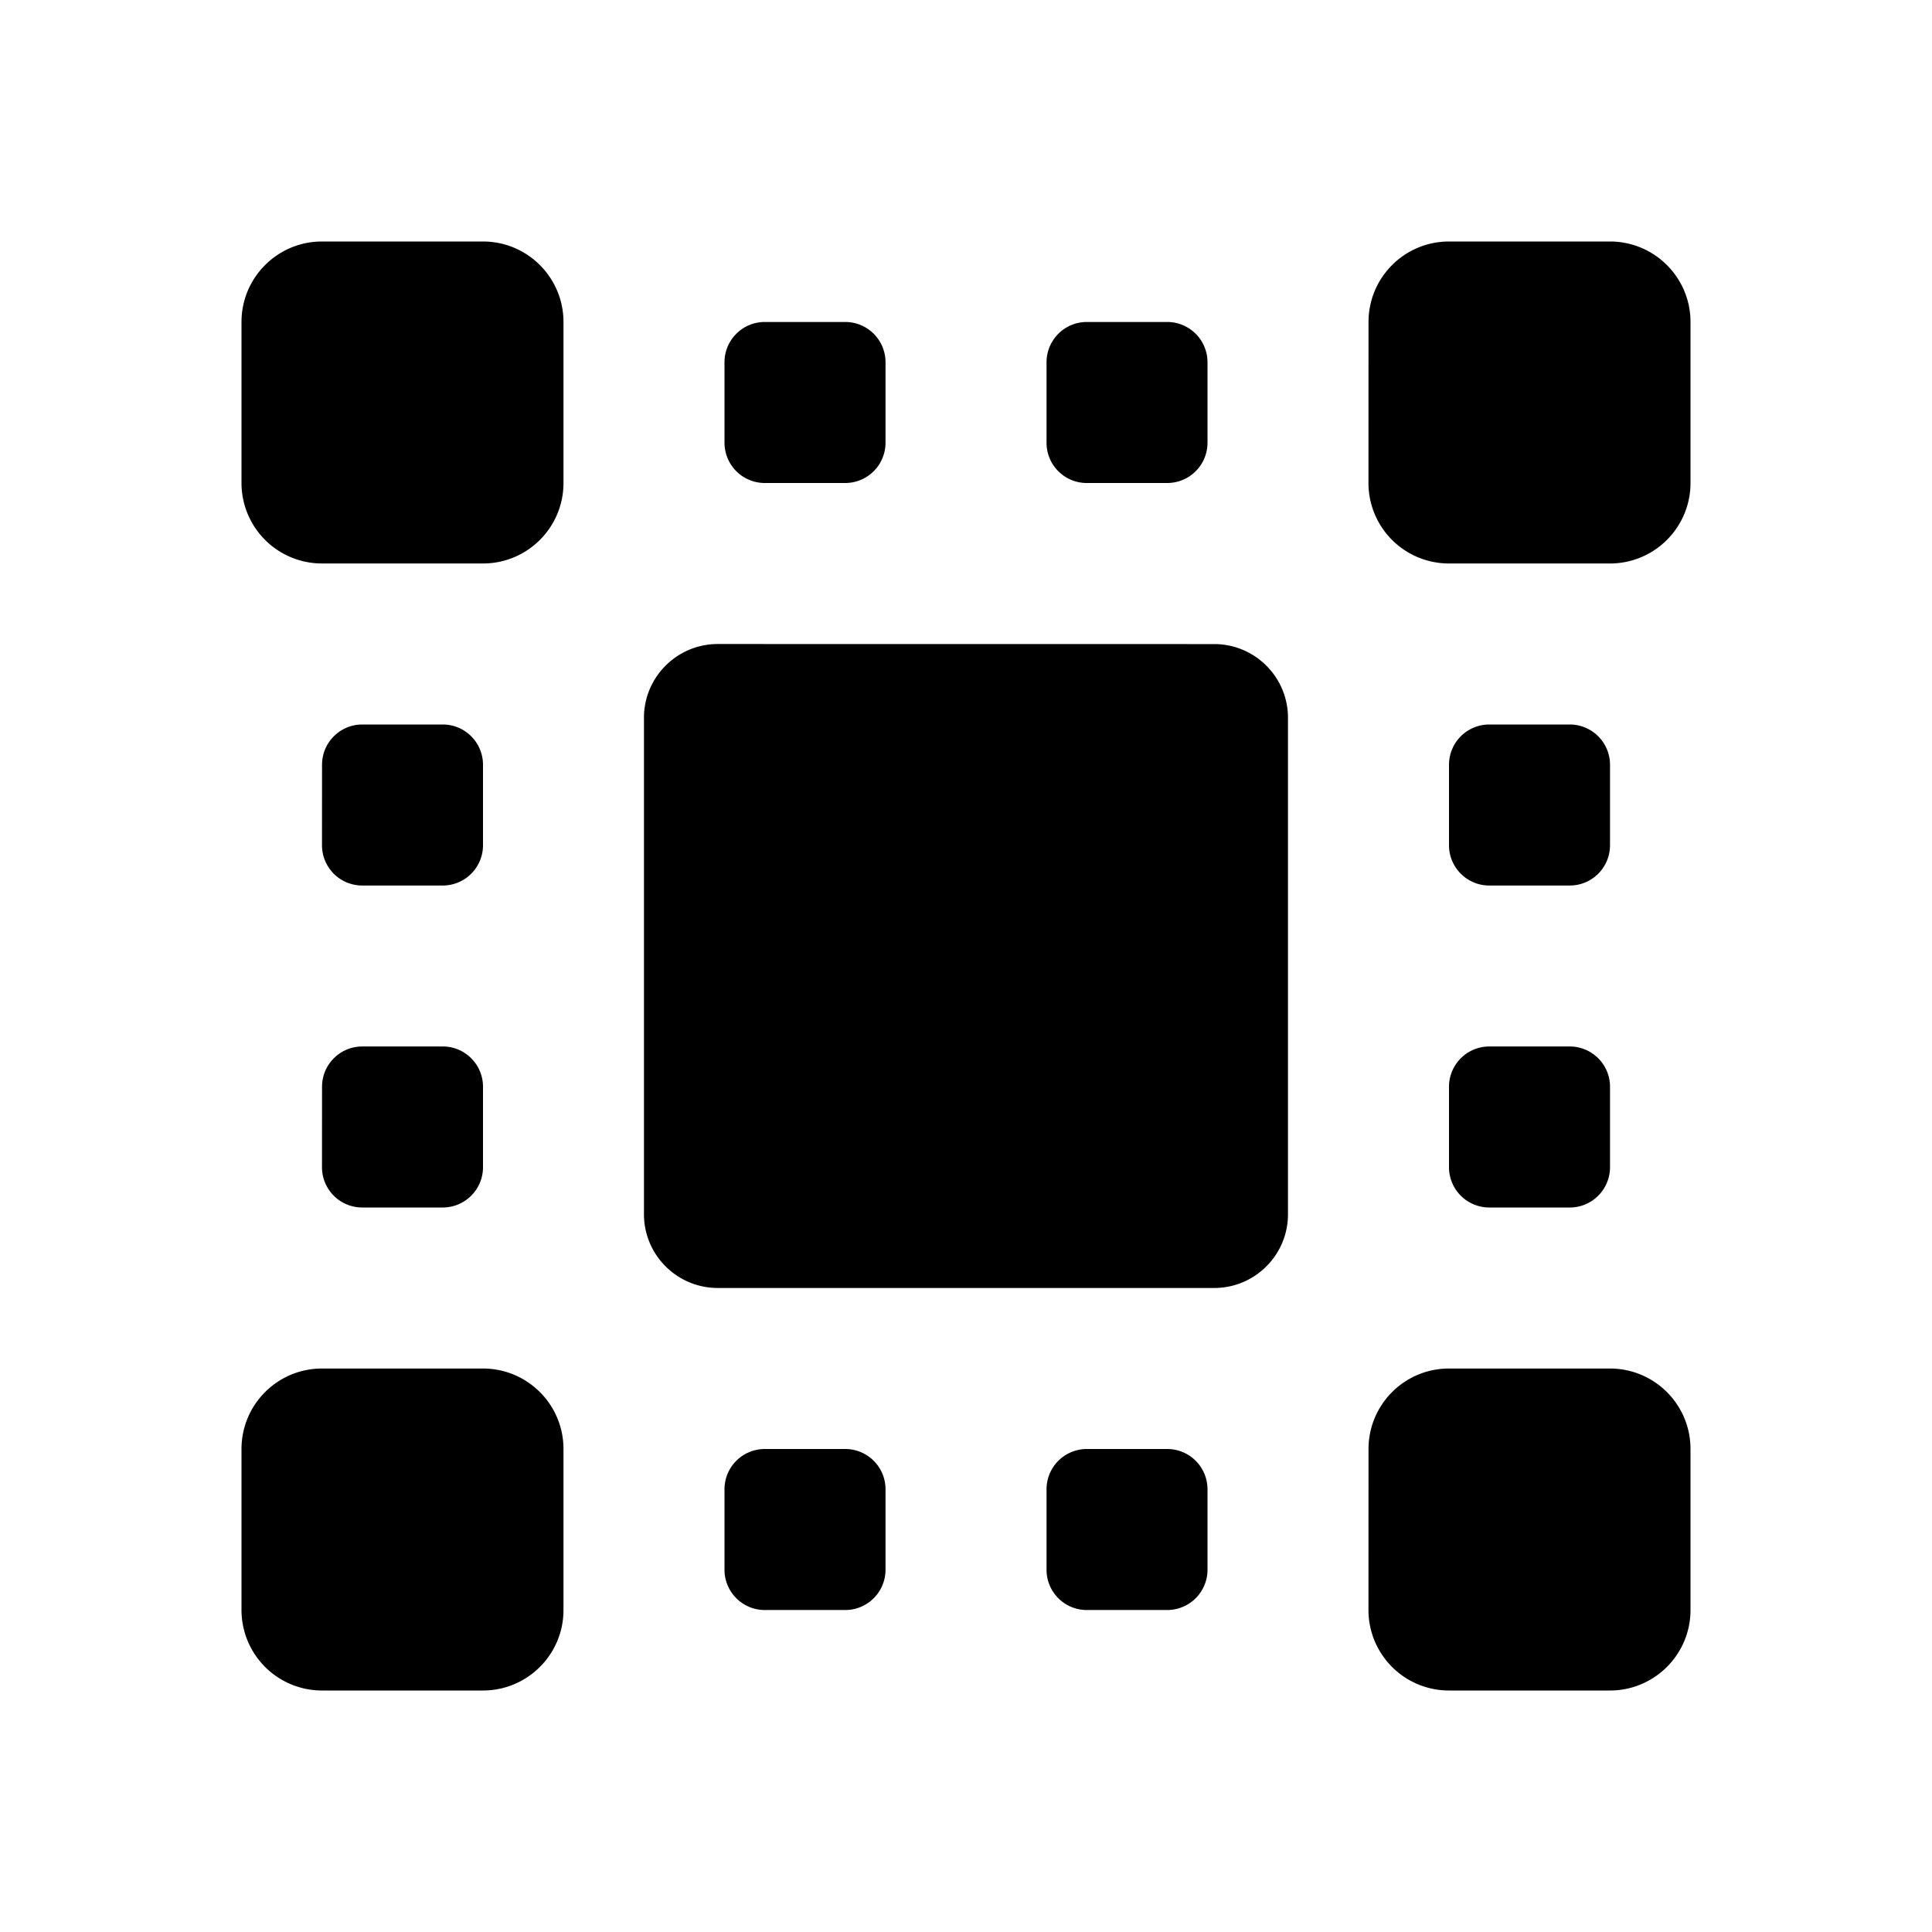 <svg xmlns="http://www.w3.org/2000/svg" width="32" height="32" fill="none" class="persona-icon" viewBox="0 0 32 32"><path fill="currentColor" d="M4 5.333C4 4.597 4.597 4 5.333 4H8c.736 0 1.333.597 1.333 1.333V8c0 .736-.597 1.333-1.333 1.333H5.333A1.333 1.333 0 0 1 4 8zM22.667 5.333C22.667 4.597 23.263 4 24 4h2.666C27.403 4 28 4.597 28 5.333V8c0 .736-.597 1.333-1.334 1.333H24A1.333 1.333 0 0 1 22.666 8zM11.889 10.667c-.675 0-1.223.547-1.223 1.222v8.222c0 .675.548 1.222 1.223 1.222h8.222c.675 0 1.222-.547 1.222-1.222V11.89c0-.675-.547-1.222-1.222-1.222zM22.667 24c0-.736.596-1.333 1.333-1.333h2.666c.737 0 1.334.597 1.334 1.333v2.667c0 .736-.597 1.333-1.334 1.333H24a1.333 1.333 0 0 1-1.334-1.333zM4 24c0-.736.597-1.333 1.333-1.333H8c.736 0 1.333.597 1.333 1.333v2.667C9.333 27.403 8.736 28 8 28H5.333A1.333 1.333 0 0 1 4 26.667zM12 6c0-.368.299-.667.667-.667H14c.368 0 .667.299.667.667v1.333A.667.667 0 0 1 14 8h-1.333A.667.667 0 0 1 12 7.333zM12.667 24a.667.667 0 0 0-.667.667V26c0 .368.299.667.667.667H14a.667.667 0 0 0 .667-.667v-1.333A.667.667 0 0 0 14 24zM5.334 12.667c0-.368.298-.667.666-.667h1.334c.368 0 .666.299.666.667V14a.667.667 0 0 1-.667.667H6A.667.667 0 0 1 5.333 14zM24.667 12a.667.667 0 0 0-.667.667V14c0 .368.299.667.667.667H26a.667.667 0 0 0 .667-.667v-1.333A.667.667 0 0 0 26 12zM5.334 18c0-.368.298-.667.666-.667h1.334c.368 0 .666.299.666.667v1.333a.667.667 0 0 1-.667.667H6a.667.667 0 0 1-.667-.667zM18 5.333a.667.667 0 0 0-.666.667v1.333c0 .369.298.667.666.667h1.334A.667.667 0 0 0 20 7.333V6a.667.667 0 0 0-.666-.667zM24 18c0-.368.299-.667.667-.667H26c.368 0 .667.299.667.667v1.333A.667.667 0 0 1 26 20h-1.333a.667.667 0 0 1-.667-.667zM18 24a.667.667 0 0 0-.666.667V26c0 .368.298.667.666.667h1.334A.667.667 0 0 0 20 26v-1.333a.667.667 0 0 0-.666-.667z"/></svg>